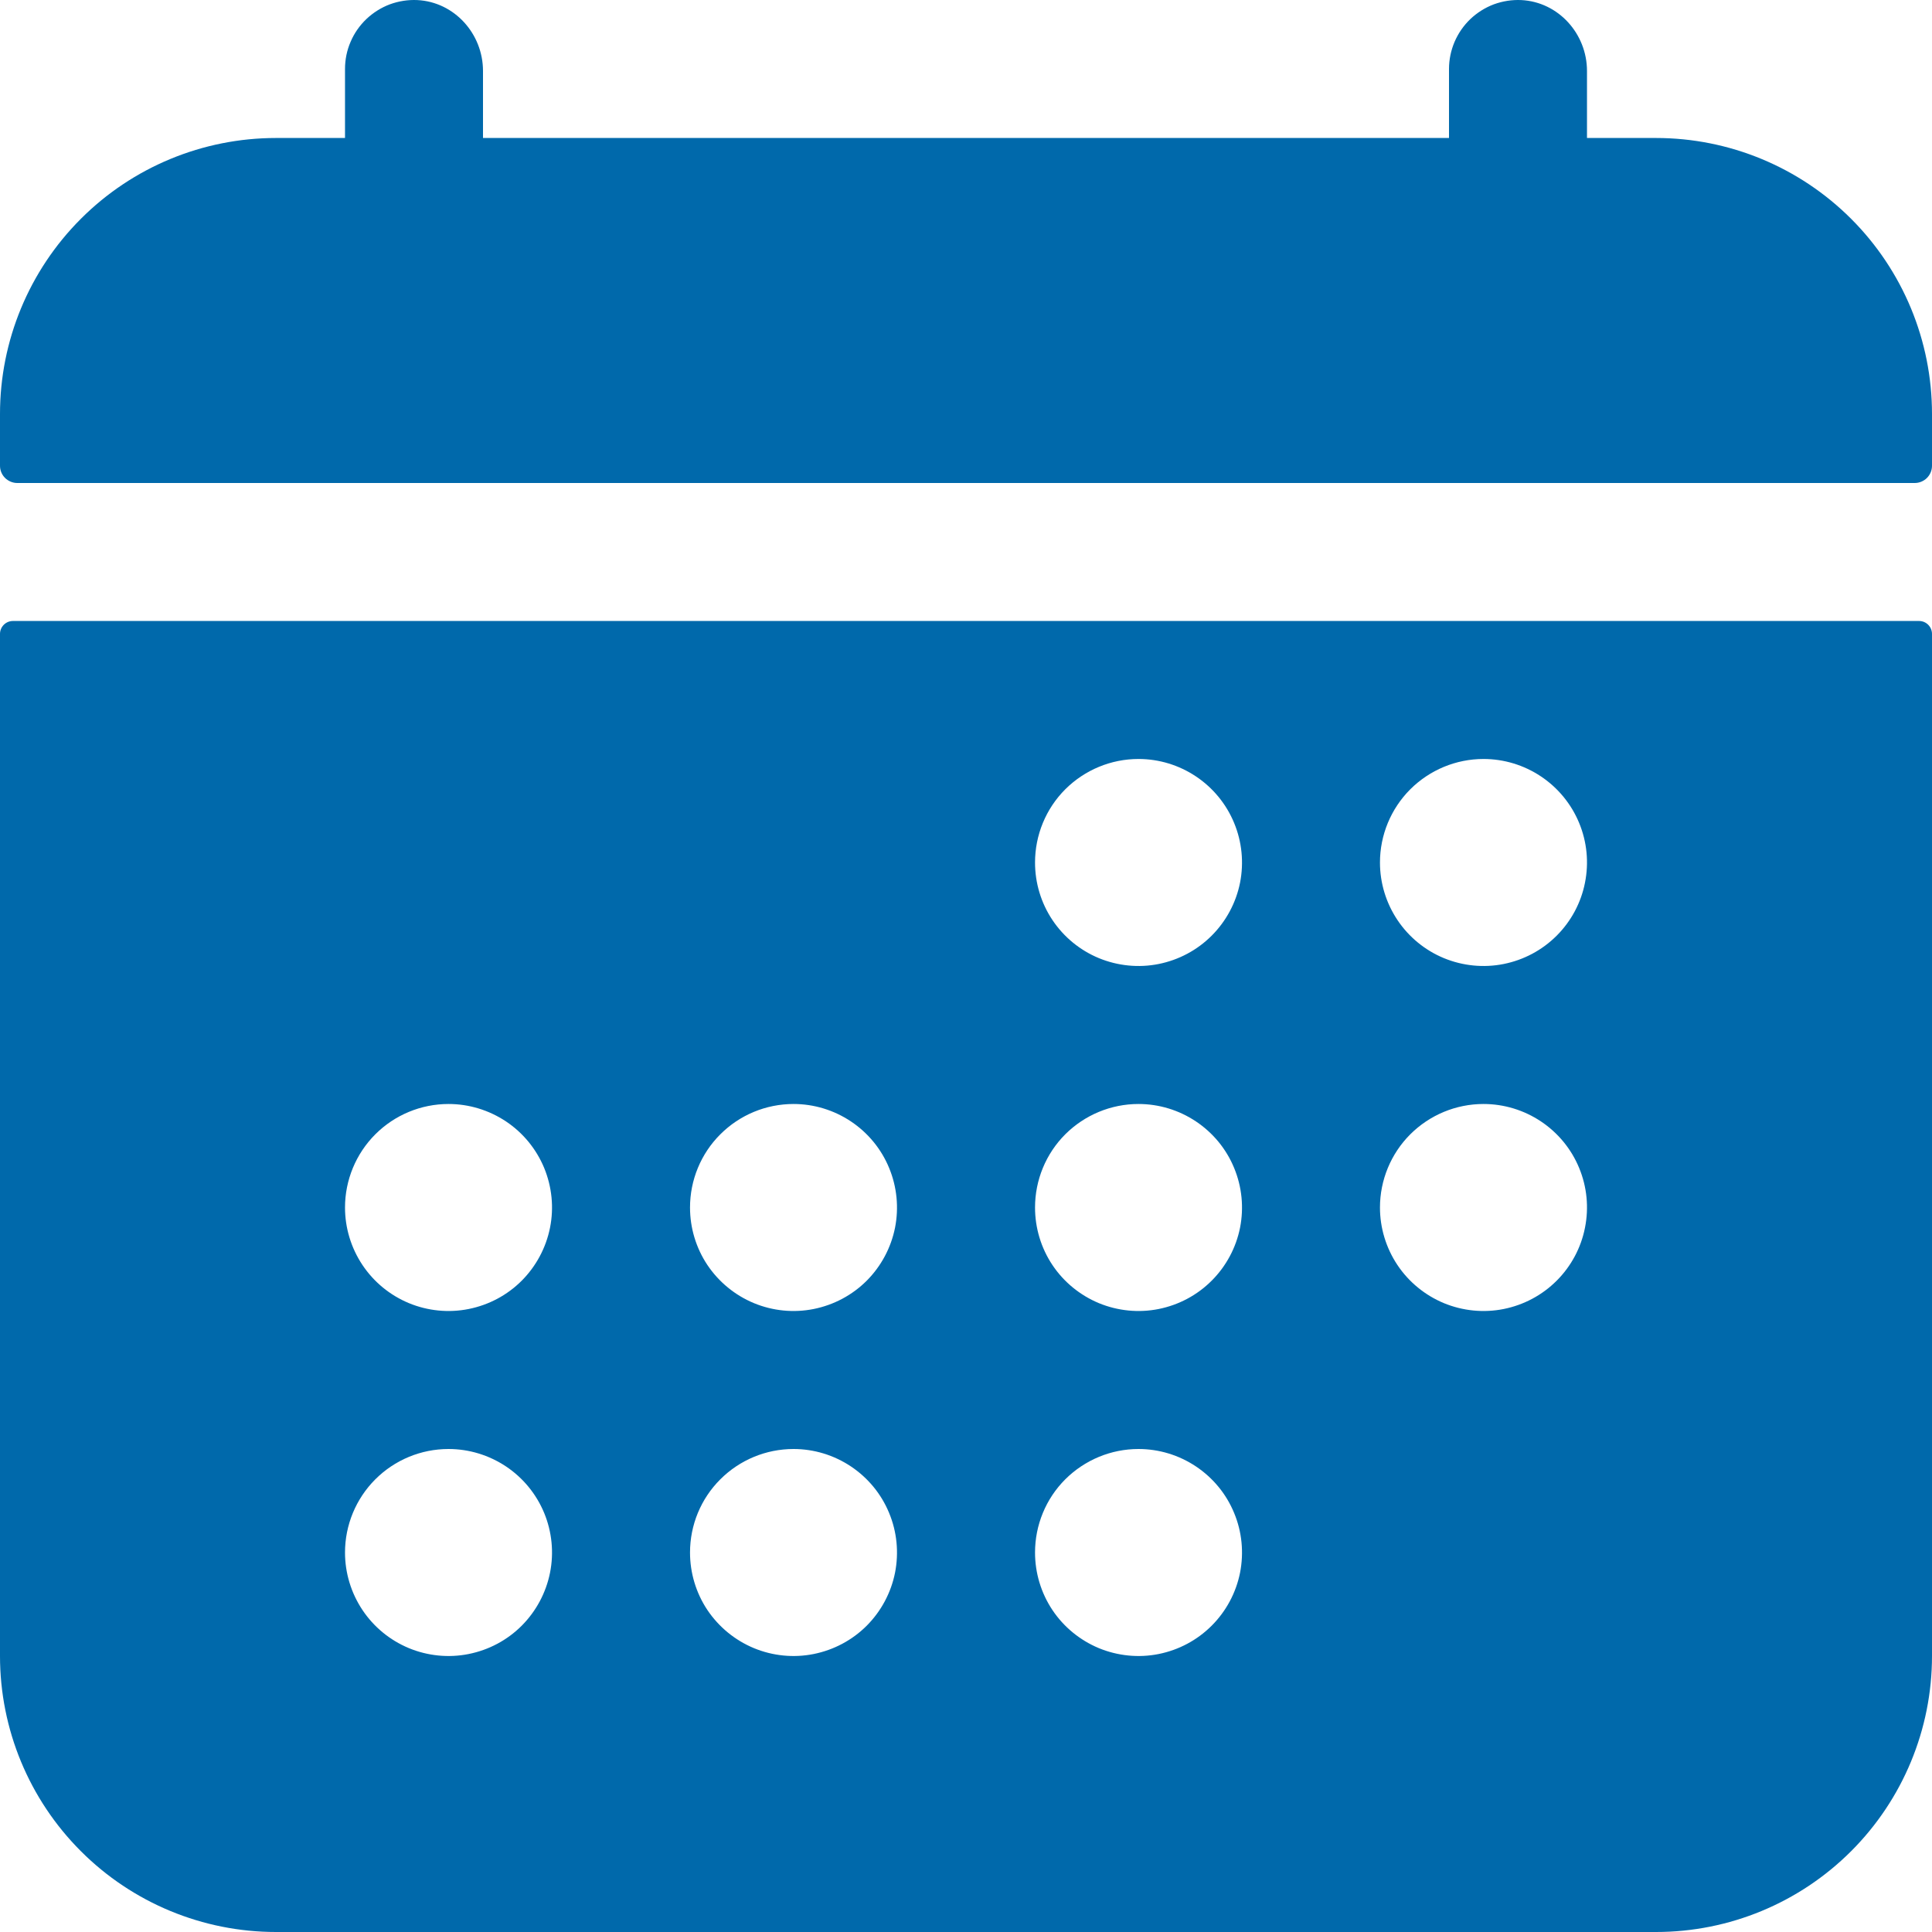 <svg width="26" height="26" viewBox="0 0 26 26" fill="none" xmlns="http://www.w3.org/2000/svg">
<path d="M26 5.571C26 4.586 25.609 3.642 24.912 2.945C24.215 2.248 23.271 1.857 22.286 1.857H21.357V0.955C21.357 0.455 20.973 0.026 20.473 0.001C20.348 -0.005 20.222 0.015 20.104 0.058C19.987 0.102 19.879 0.17 19.788 0.256C19.697 0.343 19.625 0.447 19.575 0.563C19.526 0.678 19.5 0.803 19.5 0.928V1.857H6.5V0.955C6.5 0.455 6.116 0.026 5.616 0.001C5.491 -0.005 5.365 0.015 5.247 0.058C5.13 0.102 5.022 0.17 4.931 0.256C4.84 0.343 4.767 0.447 4.718 0.563C4.668 0.678 4.643 0.803 4.643 0.928V1.857H3.714C2.729 1.857 1.784 2.248 1.088 2.945C0.391 3.642 0 4.586 0 5.571V6.268C0 6.329 0.024 6.388 0.068 6.432C0.112 6.475 0.171 6.5 0.232 6.5H25.768C25.829 6.5 25.889 6.475 25.932 6.432C25.976 6.388 26 6.329 26 6.268V5.571ZM0 22.286C0 23.271 0.391 24.215 1.088 24.912C1.784 25.609 2.729 26 3.714 26H22.286C23.271 26 24.215 25.609 24.912 24.912C25.609 24.215 26 23.271 26 22.286V8.531C26 8.485 25.982 8.441 25.949 8.408C25.916 8.375 25.872 8.357 25.826 8.357H0.174C0.128 8.357 0.084 8.375 0.051 8.408C0.018 8.441 0 8.485 0 8.531V22.286ZM19.964 10.214C20.24 10.214 20.509 10.296 20.738 10.449C20.967 10.602 21.146 10.82 21.251 11.074C21.357 11.329 21.384 11.609 21.33 11.879C21.277 12.149 21.144 12.397 20.949 12.592C20.754 12.787 20.506 12.919 20.236 12.973C19.966 13.027 19.686 12.999 19.431 12.894C19.177 12.789 18.959 12.61 18.806 12.381C18.653 12.152 18.571 11.883 18.571 11.607C18.571 11.238 18.718 10.883 18.979 10.622C19.241 10.361 19.595 10.214 19.964 10.214ZM19.964 14.857C20.24 14.857 20.509 14.939 20.738 15.092C20.967 15.245 21.146 15.462 21.251 15.717C21.357 15.972 21.384 16.252 21.33 16.522C21.277 16.792 21.144 17.04 20.949 17.235C20.754 17.43 20.506 17.562 20.236 17.616C19.966 17.67 19.686 17.642 19.431 17.537C19.177 17.431 18.959 17.253 18.806 17.024C18.653 16.795 18.571 16.525 18.571 16.25C18.571 15.881 18.718 15.526 18.979 15.265C19.241 15.004 19.595 14.857 19.964 14.857ZM15.321 10.214C15.597 10.214 15.866 10.296 16.095 10.449C16.324 10.602 16.503 10.82 16.608 11.074C16.714 11.329 16.741 11.609 16.688 11.879C16.634 12.149 16.501 12.397 16.306 12.592C16.111 12.787 15.863 12.919 15.593 12.973C15.323 13.027 15.043 12.999 14.788 12.894C14.534 12.789 14.316 12.61 14.163 12.381C14.01 12.152 13.929 11.883 13.929 11.607C13.929 11.238 14.075 10.883 14.336 10.622C14.598 10.361 14.952 10.214 15.321 10.214ZM15.321 14.857C15.597 14.857 15.866 14.939 16.095 15.092C16.324 15.245 16.503 15.462 16.608 15.717C16.714 15.972 16.741 16.252 16.688 16.522C16.634 16.792 16.501 17.04 16.306 17.235C16.111 17.43 15.863 17.562 15.593 17.616C15.323 17.67 15.043 17.642 14.788 17.537C14.534 17.431 14.316 17.253 14.163 17.024C14.01 16.795 13.929 16.525 13.929 16.25C13.929 15.881 14.075 15.526 14.336 15.265C14.598 15.004 14.952 14.857 15.321 14.857ZM15.321 19.5C15.597 19.5 15.866 19.582 16.095 19.735C16.324 19.888 16.503 20.105 16.608 20.36C16.714 20.614 16.741 20.894 16.688 21.165C16.634 21.435 16.501 21.683 16.306 21.878C16.111 22.073 15.863 22.205 15.593 22.259C15.323 22.313 15.043 22.285 14.788 22.18C14.534 22.074 14.316 21.896 14.163 21.667C14.01 21.438 13.929 21.168 13.929 20.893C13.929 20.523 14.075 20.169 14.336 19.908C14.598 19.647 14.952 19.5 15.321 19.5ZM10.679 14.857C10.954 14.857 11.223 14.939 11.452 15.092C11.681 15.245 11.86 15.462 11.965 15.717C12.071 15.972 12.098 16.252 12.045 16.522C11.991 16.792 11.858 17.04 11.664 17.235C11.469 17.43 11.22 17.562 10.95 17.616C10.68 17.67 10.4 17.642 10.146 17.537C9.891 17.431 9.674 17.253 9.52 17.024C9.367 16.795 9.286 16.525 9.286 16.25C9.286 15.881 9.432 15.526 9.694 15.265C9.955 15.004 10.309 14.857 10.679 14.857ZM10.679 19.5C10.954 19.5 11.223 19.582 11.452 19.735C11.681 19.888 11.86 20.105 11.965 20.36C12.071 20.614 12.098 20.894 12.045 21.165C11.991 21.435 11.858 21.683 11.664 21.878C11.469 22.073 11.22 22.205 10.95 22.259C10.68 22.313 10.4 22.285 10.146 22.18C9.891 22.074 9.674 21.896 9.52 21.667C9.367 21.438 9.286 21.168 9.286 20.893C9.286 20.523 9.432 20.169 9.694 19.908C9.955 19.647 10.309 19.5 10.679 19.5ZM6.036 14.857C6.311 14.857 6.58 14.939 6.81 15.092C7.039 15.245 7.217 15.462 7.323 15.717C7.428 15.972 7.456 16.252 7.402 16.522C7.348 16.792 7.215 17.04 7.021 17.235C6.826 17.43 6.578 17.562 6.307 17.616C6.037 17.67 5.757 17.642 5.503 17.537C5.248 17.431 5.031 17.253 4.878 17.024C4.725 16.795 4.643 16.525 4.643 16.25C4.643 15.881 4.79 15.526 5.051 15.265C5.312 15.004 5.666 14.857 6.036 14.857ZM6.036 19.5C6.311 19.5 6.58 19.582 6.81 19.735C7.039 19.888 7.217 20.105 7.323 20.36C7.428 20.614 7.456 20.894 7.402 21.165C7.348 21.435 7.215 21.683 7.021 21.878C6.826 22.073 6.578 22.205 6.307 22.259C6.037 22.313 5.757 22.285 5.503 22.18C5.248 22.074 5.031 21.896 4.878 21.667C4.725 21.438 4.643 21.168 4.643 20.893C4.643 20.523 4.79 20.169 5.051 19.908C5.312 19.647 5.666 19.5 6.036 19.5Z" fill="#0069AB"/>
</svg>
